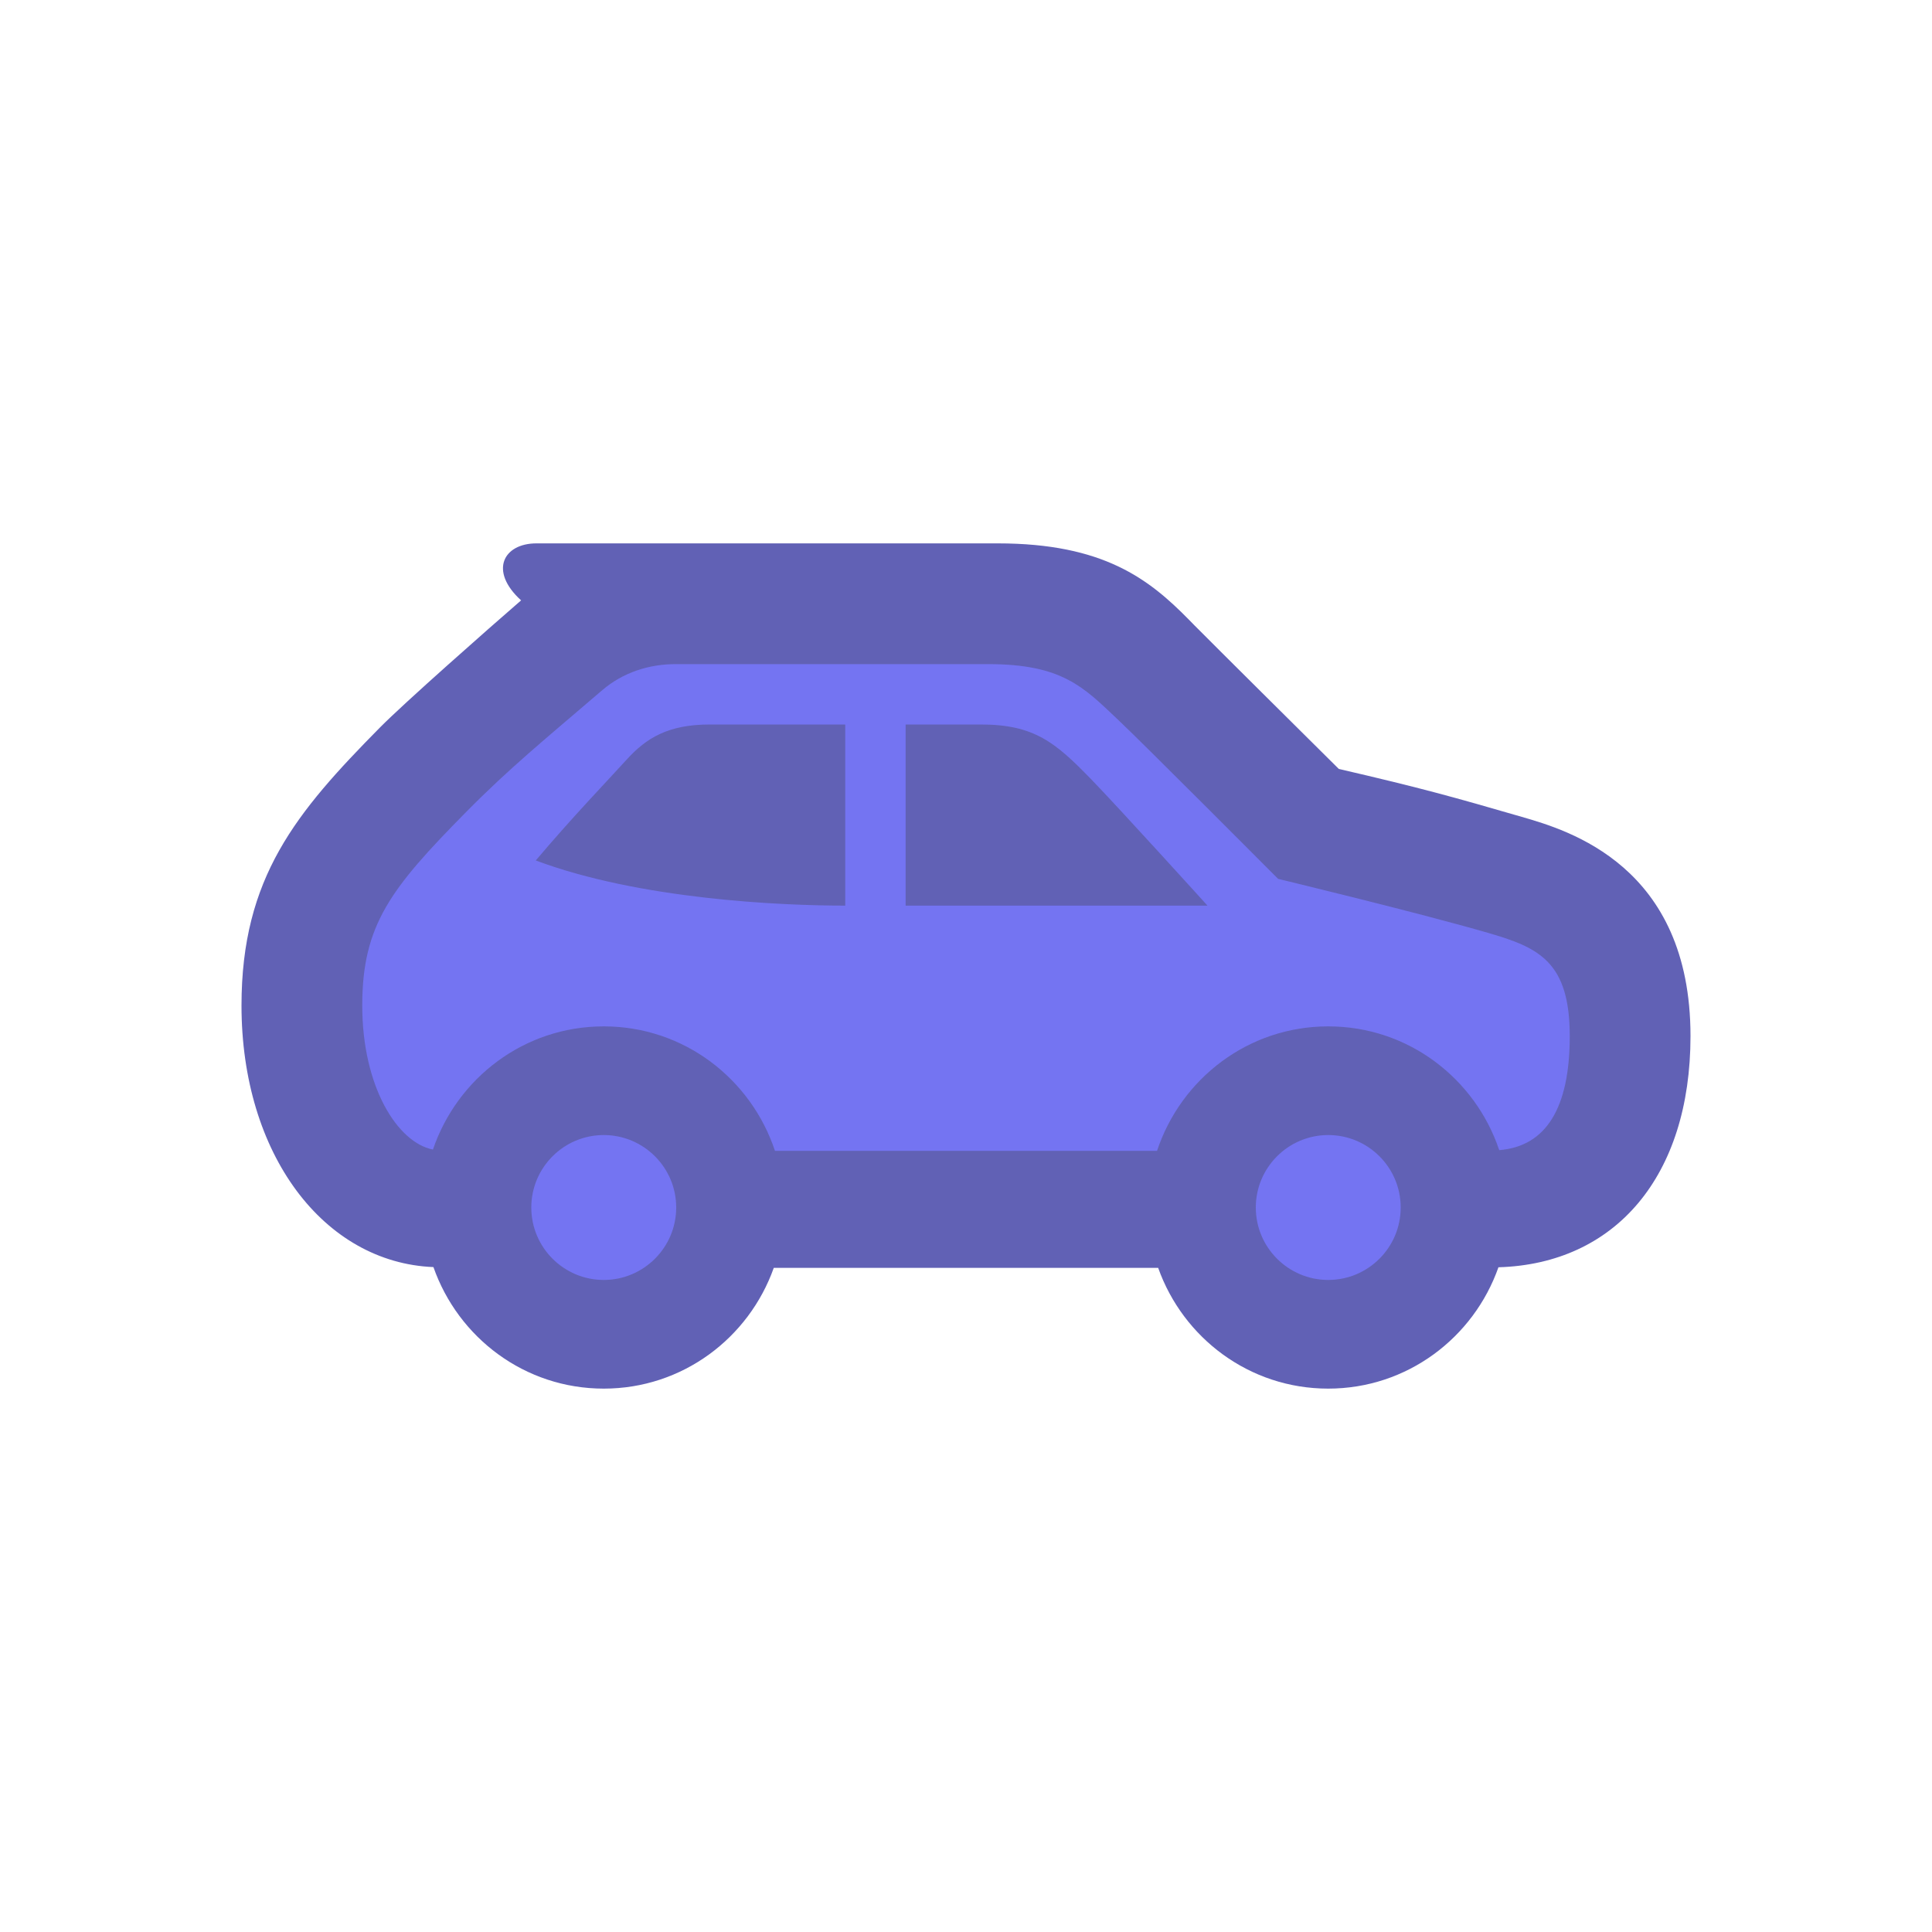 <svg xmlns="http://www.w3.org/2000/svg" width="32" height="32" style=""><rect id="backgroundrect" width="100%" height="100%" x="0" y="0" fill="none" stroke="none"/>

 <g style="">
  <title>background</title>
  <rect fill="none" id="canvas_background" height="34" width="34" y="-1" x="-1"/>
 </g>
 <g style="" class="currentLayer">
  <title>Layer 1</title>
  <path fill="#7474f2" fill-opacity="1" stroke="none" stroke-opacity="1" stroke-width="1" stroke-dasharray="none" stroke-linejoin="miter" stroke-linecap="butt" stroke-dashoffset="" fill-rule="nonzero" opacity="1" marker-start="" marker-mid="" marker-end="" id="svg_2" d="M10.026,10.848 C10.026,10.848 6.909,13.619 6.909,13.619 C6.909,13.619 5.091,17.602 5.091,17.602 C5.091,17.602 6.13,19.333 6.13,19.333 C6.13,19.333 8.987,21.844 8.987,21.844 C8.987,21.844 11.844,20.805 11.844,20.805 C11.844,20.805 15.74,20.372 15.74,20.372 C15.74,20.372 19.55,20.113 19.55,20.113 C19.55,20.113 21.108,22.104 21.108,22.104 C21.108,22.104 24.052,20.632 24.052,20.632 C24.052,20.632 26.563,18.121 26.563,18.121 C26.563,18.121 26.563,16.216 26.563,16.216 C26.563,16.216 21.022,13.619 21.022,13.619 C21.022,13.619 17.385,10.762 17.385,10.762 C17.385,10.762 10.026,10.848 10.026,10.848 z" style="color: rgb(0, 0, 0);" class=""/><path id="svg_1" fill="#6161b5" d="m15,15l0,-3l1.247,0c0.882,0 1.235,0.297 1.828,0.909c0.452,0.465 1.925,2.091 1.925,2.091l-5,0zm-1,-3l-2.243,0c-0.688,0 -1.051,0.222 -1.377,0.581c-0.316,0.348 -0.895,0.948 -1.506,1.671c1.719,0.644 4.055,0.748 5.126,0.748l0,-3zm14,5.161c0,-2.823 -2.03,-3.41 -2.794,-3.631c-1.142,-0.331 -1.654,-0.475 -3.031,-0.794c-0.55,-0.545 -2.052,-2.036 -2.389,-2.376l-0.089,-0.091c-0.666,-0.679 -1.421,-1.269 -3.172,-1.269l-7.64,0c-0.547,0 -0.791,0.456 -0.254,0.944c-0.534,0.462 -1.944,1.706 -2.34,2.108c-1.384,1.402 -2.291,2.48 -2.291,4.603c0,2.461 1.361,4.258 3.179,4.332c0.41,1.169 1.512,2.013 2.821,2.013c1.304,0 2.403,-0.838 2.816,-2l6.367,0c0.413,1.162 1.512,2 2.816,2c1.308,0 2.409,-0.843 2.82,-2.01c1.934,-0.056 3.181,-1.505 3.181,-3.829zm-18,4.039c-0.662,0 -1.2,-0.538 -1.2,-1.2s0.538,-1.2 1.2,-1.2s1.2,0.538 1.2,1.2s-0.538,1.2 -1.2,1.2zm12,0c-0.662,0 -1.2,-0.538 -1.2,-1.2s0.538,-1.2 1.2,-1.2s1.2,0.538 1.2,1.2s-0.538,1.2 -1.2,1.2zm2.832,-2.15c-0.399,-1.188 -1.509,-2.05 -2.832,-2.05c-1.327,0 -2.44,0.868 -2.836,2.062l-6.328,0c-0.396,-1.194 -1.509,-2.062 -2.836,-2.062c-1.319,0 -2.426,0.857 -2.829,2.04c-0.586,-0.114 -1.171,-1.037 -1.171,-2.385c0,-1.335 0.47,-1.938 1.714,-3.199c0.725,-0.735 1.31,-1.209 2.263,-2.026c0.34,-0.291 0.774,-0.432 1.222,-0.43l5.173,0c1.22,0 1.577,0.385 2.116,0.892c0.419,0.393 2.682,2.665 2.682,2.665s2.303,0.554 3.48,0.895c0.84,0.243 1.35,0.479 1.35,1.71c0,1.196 -0.396,1.826 -1.168,1.888z" class="" fill-opacity="1" stroke="none"/>
 <path fill="#e7e767" fill-opacity="1" stroke="none" stroke-opacity="1" stroke-width="1" stroke-dasharray="none" stroke-linejoin="miter" stroke-linecap="butt" stroke-dashoffset="" fill-rule="nonzero" opacity="1" marker-start="" marker-mid="" marker-end="" id="svg_4" d="M20.156,14.658 " style="color: rgb(0, 0, 0);"/></g>
</svg>